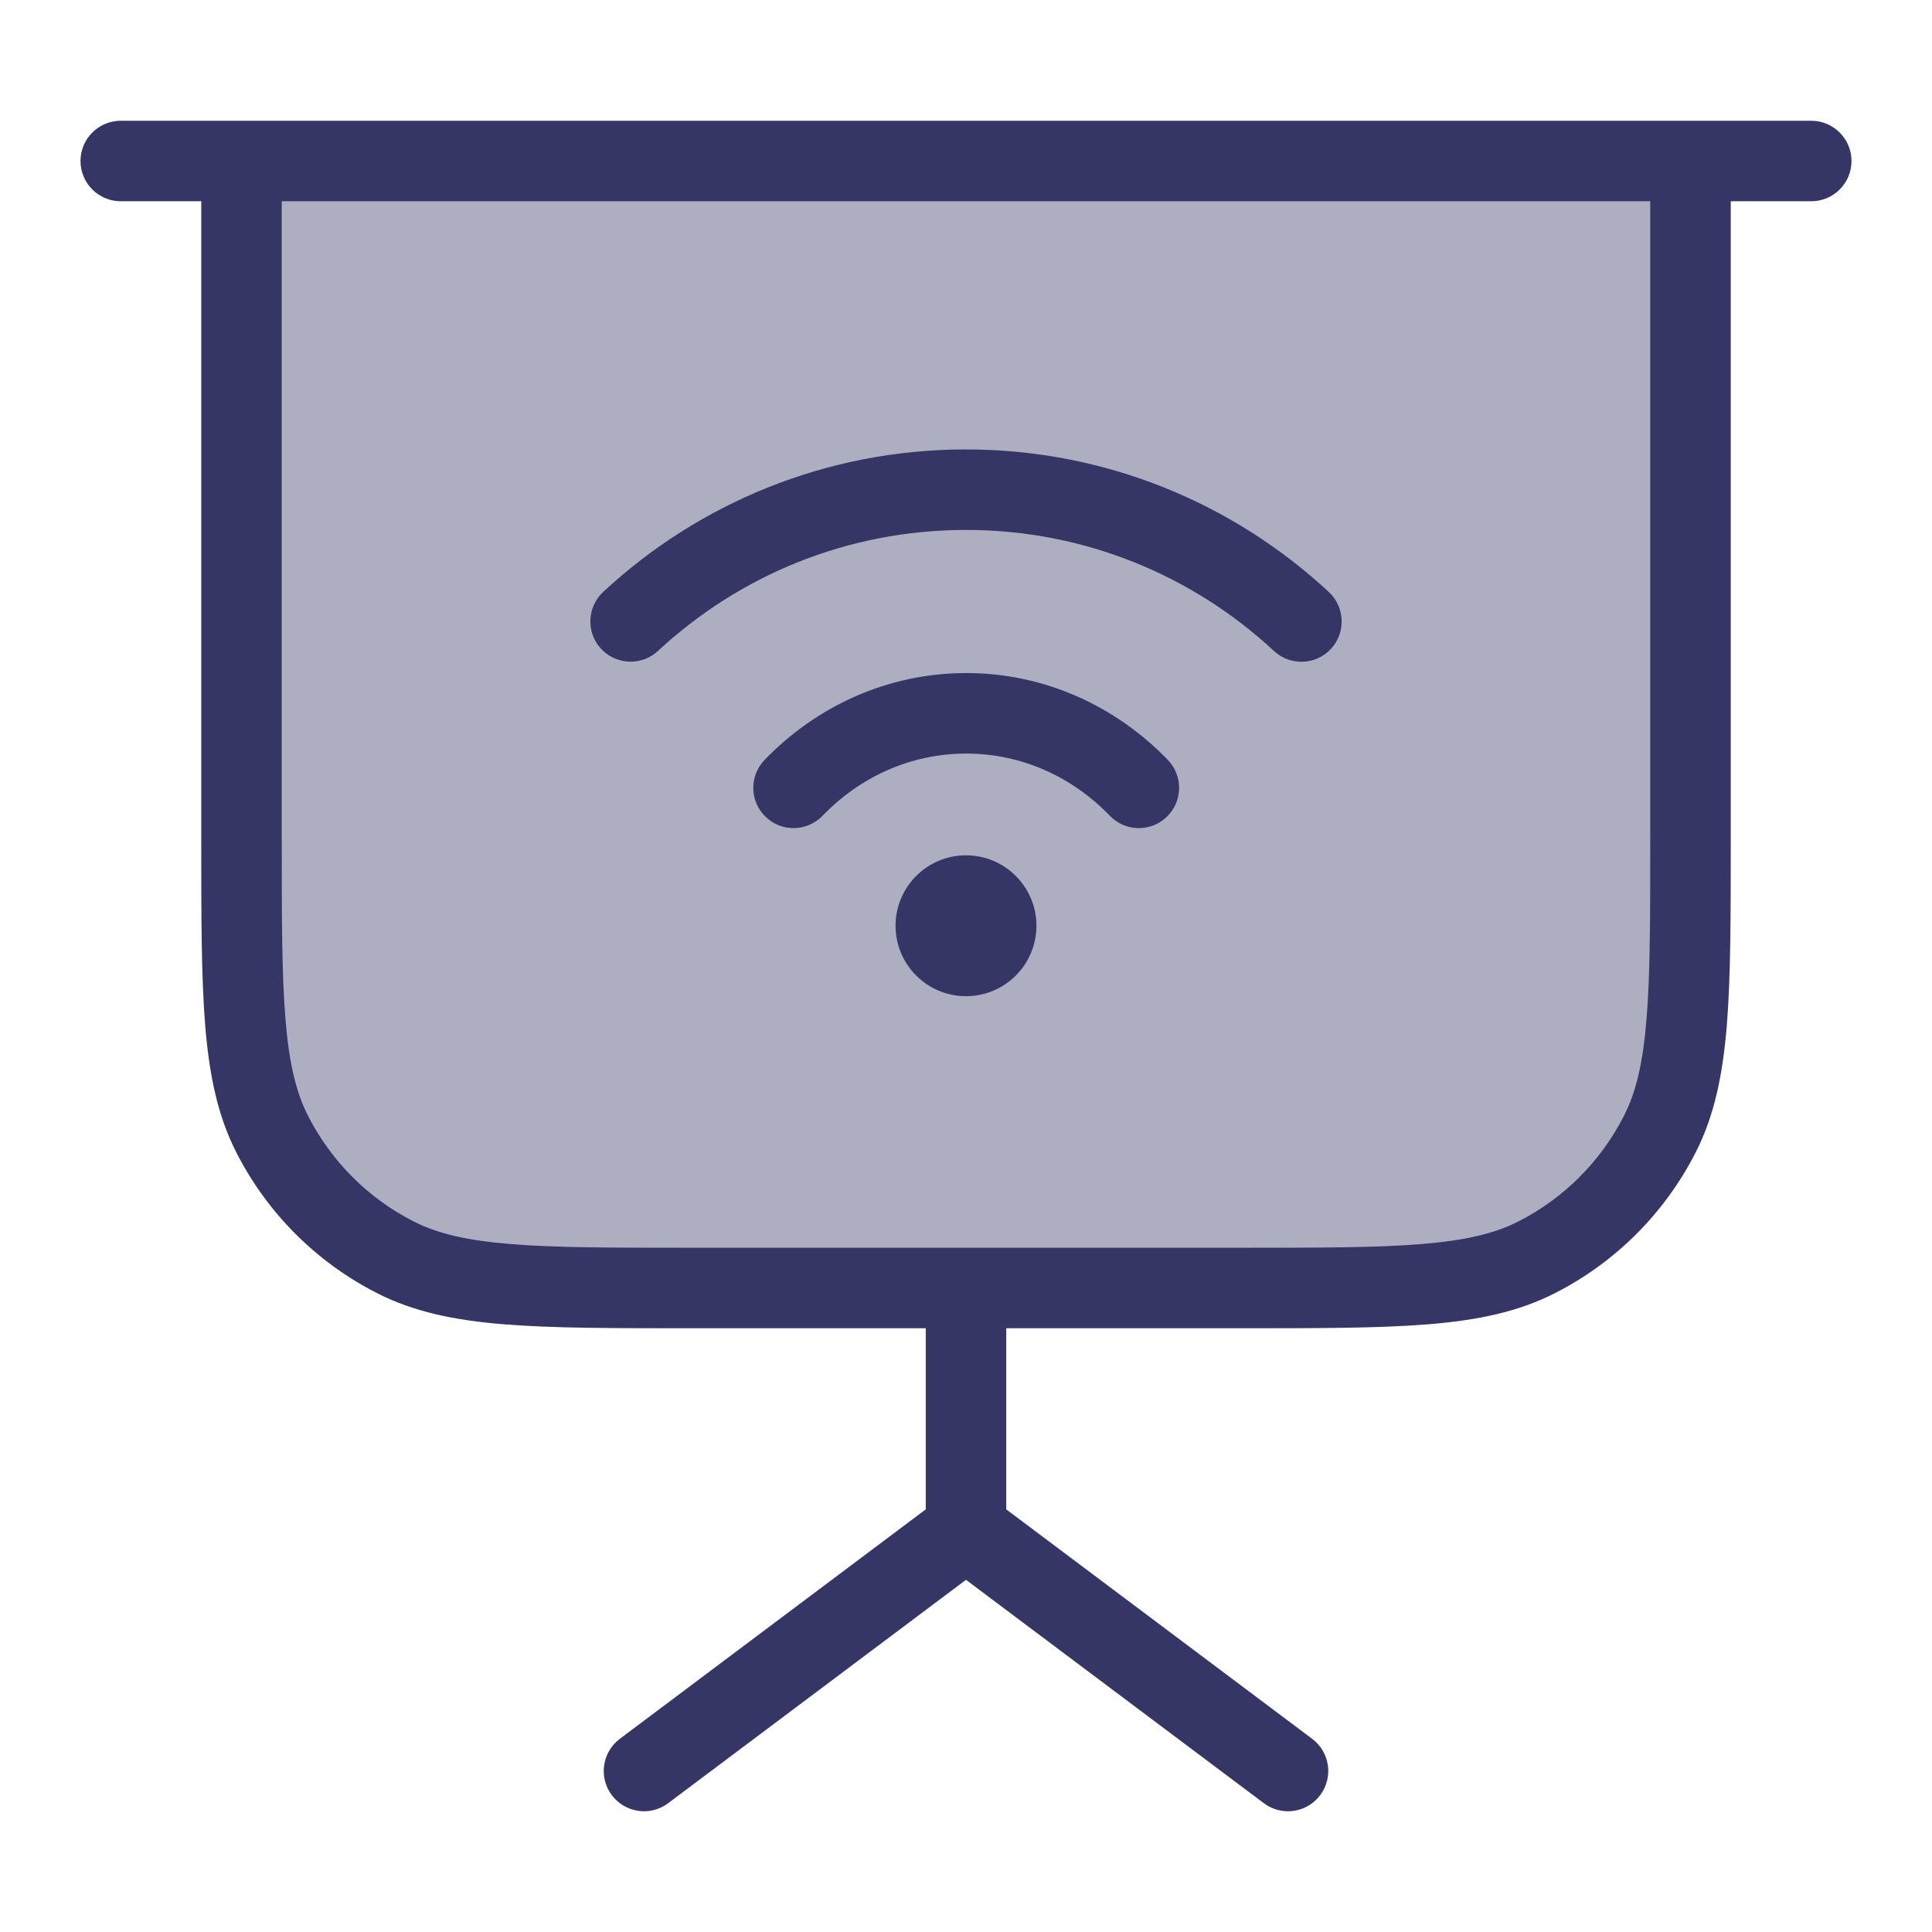 <svg width="24" height="24" viewBox="0 0 24 24" fill="none" xmlns="http://www.w3.org/2000/svg">
<path opacity="0.4" d="M3 2H21V10.4C21 12.36 21 13.34 20.619 14.089C20.283 14.748 19.747 15.283 19.089 15.618C18.34 16 17.36 16 15.4 16H8.6C6.64 16 5.66 16 4.911 15.618C4.252 15.283 3.717 14.748 3.381 14.089C3 13.34 3 12.36 3 10.4V2Z" fill="#353566"/>
<path d="M8.174 8.086C9.178 7.153 10.521 6.583 11.999 6.583C13.478 6.583 14.822 7.154 15.826 8.087C16.029 8.275 16.345 8.263 16.533 8.061C16.721 7.859 16.709 7.542 16.507 7.354C15.325 6.256 13.74 5.583 11.999 5.583C10.259 5.583 8.675 6.255 7.493 7.353C7.291 7.541 7.279 7.858 7.467 8.06C7.655 8.262 7.971 8.274 8.174 8.086Z" fill="#353566"/>
<path d="M12.003 9.361C11.312 9.361 10.682 9.652 10.218 10.134C10.026 10.333 9.71 10.339 9.511 10.147C9.312 9.956 9.306 9.639 9.498 9.44C10.137 8.777 11.022 8.361 12.003 8.361C12.983 8.361 13.868 8.777 14.507 9.44C14.699 9.639 14.693 9.956 14.494 10.147C14.295 10.339 13.979 10.333 13.787 10.134C13.323 9.652 12.693 9.361 12.003 9.361Z" fill="#353566"/>
<path d="M12 10.625C11.517 10.625 11.125 11.017 11.125 11.5C11.125 11.983 11.517 12.375 12 12.375C12.483 12.375 12.875 11.983 12.875 11.5C12.875 11.017 12.483 10.625 12 10.625Z" fill="#353566"/>
<path fill-rule="evenodd" clip-rule="evenodd" d="M1 2C1 1.724 1.224 1.5 1.5 1.5H22.5C22.776 1.5 23 1.724 23 2C23 2.276 22.776 2.5 22.5 2.5H21.5V10.423C21.5 11.384 21.5 12.136 21.451 12.74C21.4 13.354 21.297 13.86 21.064 14.316C20.68 15.069 20.069 15.681 19.316 16.064C18.859 16.297 18.354 16.401 17.739 16.451C17.136 16.5 16.384 16.5 15.422 16.5H12.5V18.75L16.3 21.6C16.521 21.766 16.566 22.079 16.4 22.3C16.234 22.521 15.921 22.566 15.7 22.4L12 19.625L8.3 22.4C8.079 22.566 7.766 22.521 7.6 22.3C7.434 22.079 7.479 21.766 7.7 21.6L11.5 18.75V16.5H8.578C7.616 16.5 6.864 16.5 6.26 16.451C5.646 16.401 5.141 16.297 4.684 16.064C3.931 15.681 3.319 15.069 2.936 14.316C2.703 13.86 2.6 13.354 2.549 12.74C2.5 12.136 2.5 11.384 2.5 10.423V2.5H1.5C1.224 2.5 1 2.276 1 2ZM15.4 15.5C16.388 15.5 17.099 15.5 17.658 15.454C18.211 15.409 18.57 15.322 18.862 15.173C19.427 14.886 19.885 14.427 20.173 13.862C20.322 13.57 20.409 13.211 20.454 12.658C20.5 12.1 20.5 11.389 20.5 10.4V2.5H3.5V10.4C3.5 11.389 3.5 12.1 3.546 12.658C3.591 13.211 3.678 13.57 3.827 13.862C4.115 14.427 4.574 14.886 5.138 15.173C5.43 15.322 5.789 15.409 6.342 15.454C6.9 15.5 7.612 15.5 8.6 15.5H15.4Z" fill="#353566"/>
</svg>
